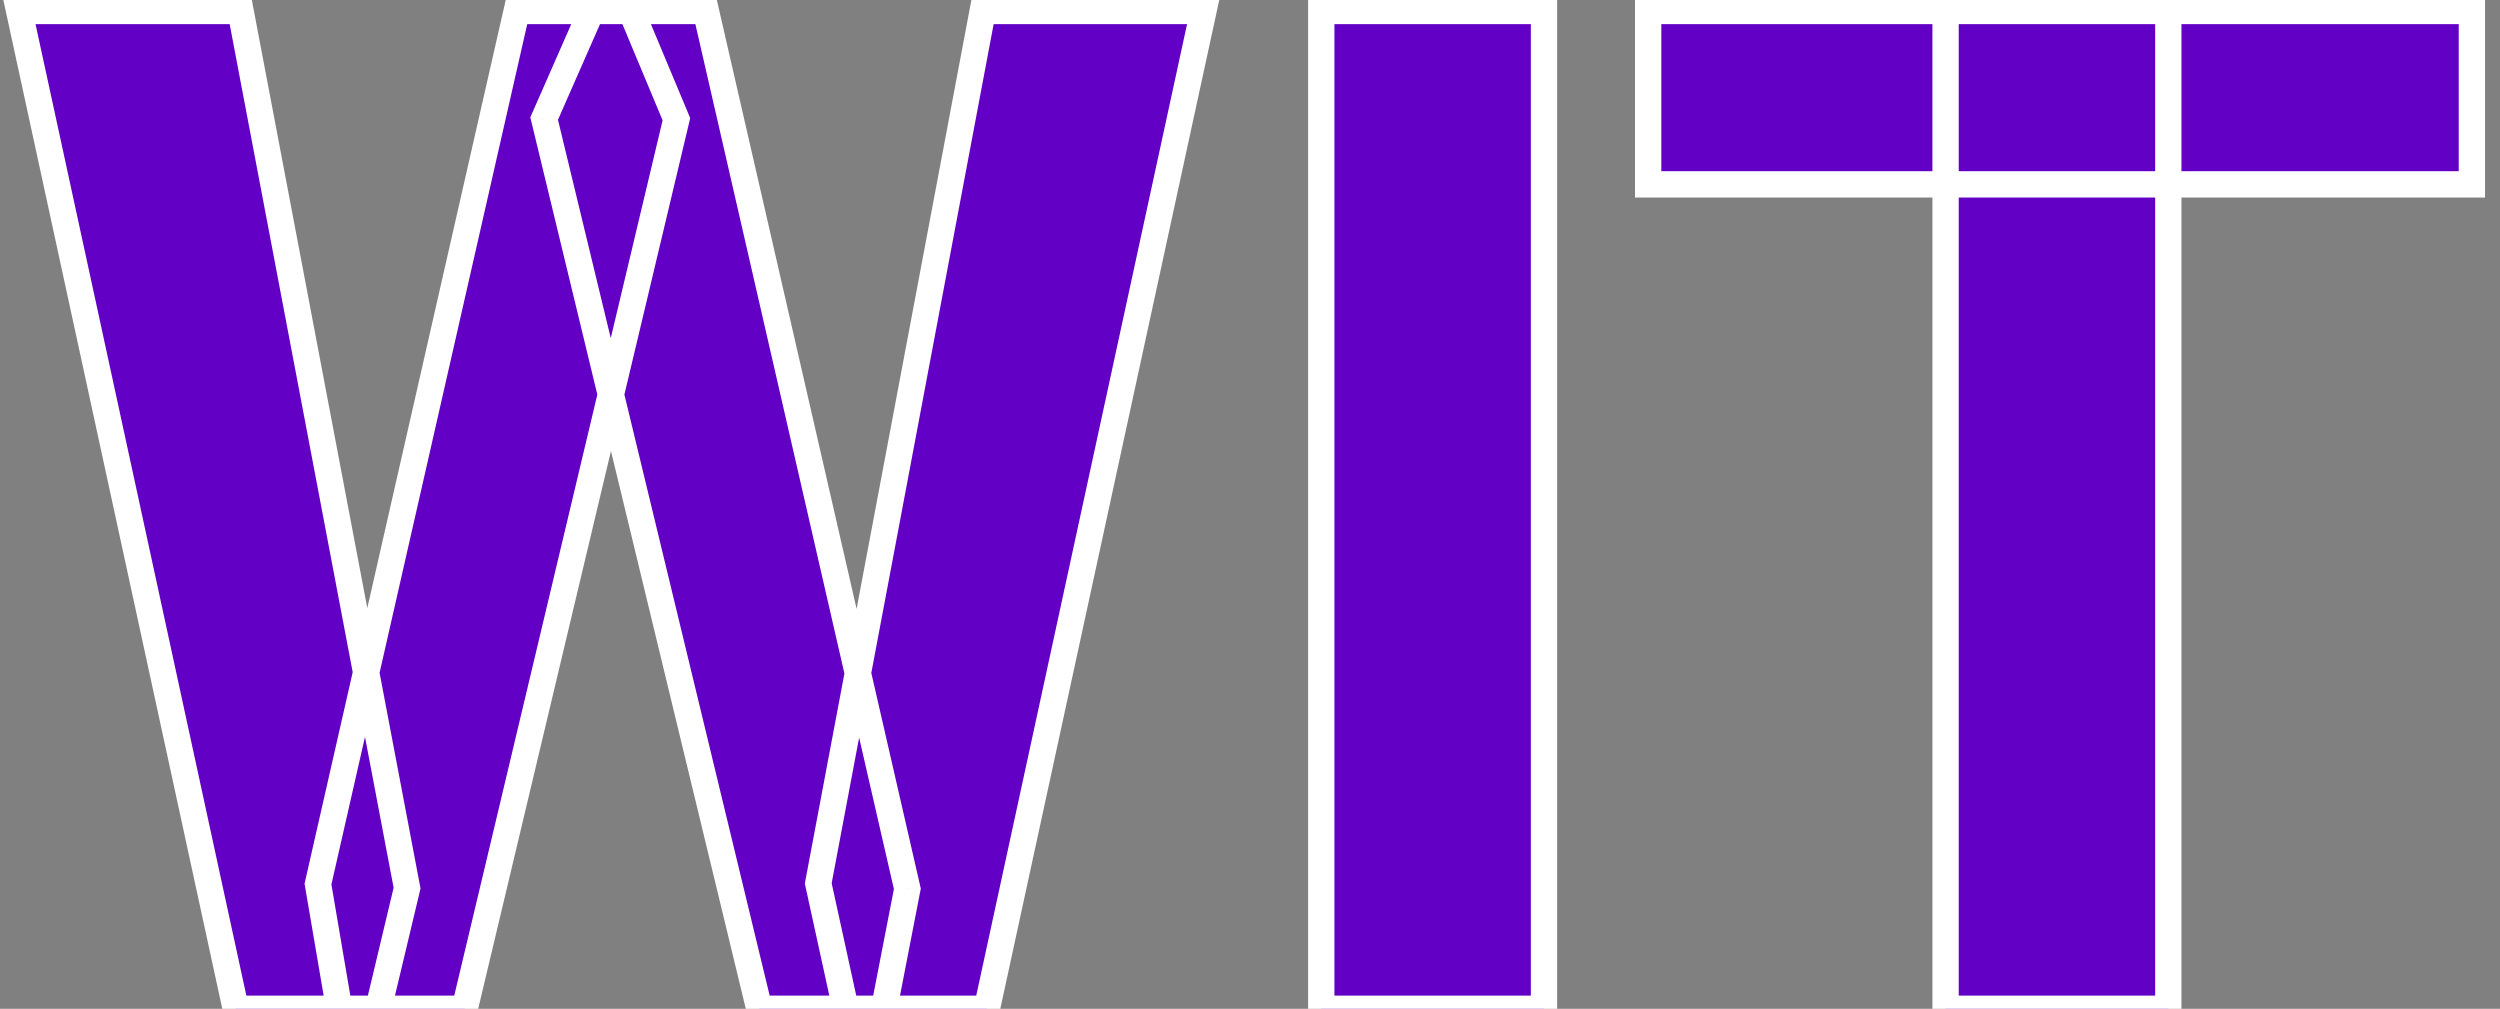 <svg width="57" height="23" viewBox="0 0 57 23" fill="none" xmlns="http://www.w3.org/2000/svg">
<rect x="0" y="0" width="57" height="23" fill="#808080" stroke="none"/>
<path d="M7.25 20.156L11.781 0.25H14.391L15.422 2.719L10.594 23H7.734L7.25 20.156ZM5.484 0.25L9.281 20.25L8.625 23H5.375L0.438 0.25H5.484ZM18.656 20.141L22.406 0.25H27.438L22.5 23H19.281L18.656 20.141ZM16.094 0.25L20.688 20.266L20.156 23H17.312L12.406 2.703L13.484 0.25H16.094ZM35.203 0.25V23H30.125V0.25H35.203ZM49.438 0.25V23H44.359V0.25H49.438ZM56.359 0.25V4.203H37.578V0.25H56.359Z" fill="#6300C6"/>
<path d="M7.25 20.156L6.957 20.09L6.944 20.148L6.954 20.207L7.25 20.156ZM11.781 0.25V-0.05H11.542L11.489 0.183L11.781 0.25ZM14.391 0.25L14.667 0.134L14.59 -0.05H14.391V0.25ZM15.422 2.719L15.714 2.788L15.736 2.693L15.699 2.603L15.422 2.719ZM10.594 23V23.3H10.831L10.886 23.07L10.594 23ZM7.734 23L7.439 23.05L7.481 23.3H7.734V23ZM5.484 0.25L5.779 0.194L5.733 -0.05H5.484V0.25ZM9.281 20.25L9.573 20.32L9.588 20.257L9.576 20.194L9.281 20.25ZM8.625 23V23.3H8.862L8.917 23.07L8.625 23ZM5.375 23L5.082 23.064L5.133 23.3H5.375V23ZM0.438 0.25V-0.05H0.065L0.144 0.314L0.438 0.25ZM18.656 20.141L18.361 20.085L18.35 20.145L18.363 20.205L18.656 20.141ZM22.406 0.25V-0.05H22.157L22.111 0.194L22.406 0.25ZM27.438 0.25L27.731 0.314L27.81 -0.05H27.438V0.25ZM22.5 23V23.3H22.742L22.793 23.064L22.5 23ZM19.281 23L18.988 23.064L19.04 23.3H19.281V23ZM16.094 0.25L16.386 0.183L16.333 -0.05H16.094V0.25ZM20.688 20.266L20.982 20.323L20.994 20.261L20.98 20.198L20.688 20.266ZM20.156 23V23.3H20.404L20.451 23.057L20.156 23ZM17.312 23L17.021 23.07L17.076 23.3H17.312V23ZM12.406 2.703L12.132 2.582L12.091 2.675L12.115 2.774L12.406 2.703ZM13.484 0.25V-0.05H13.289L13.21 0.129L13.484 0.25ZM7.543 20.223L12.074 0.317L11.489 0.183L6.957 20.09L7.543 20.223ZM11.781 0.55H14.391V-0.05H11.781V0.55ZM14.114 0.366L15.145 2.834L15.699 2.603L14.667 0.134L14.114 0.366ZM15.13 2.649L10.302 22.93L10.886 23.07L15.714 2.788L15.13 2.649ZM10.594 22.7H7.734V23.3H10.594V22.7ZM8.03 22.95L7.546 20.106L6.954 20.207L7.439 23.05L8.03 22.95ZM5.19 0.306L8.987 20.306L9.576 20.194L5.779 0.194L5.19 0.306ZM8.989 20.18L8.333 22.93L8.917 23.07L9.573 20.32L8.989 20.18ZM8.625 22.7H5.375V23.3H8.625V22.7ZM5.668 22.936L0.731 0.186L0.144 0.314L5.082 23.064L5.668 22.936ZM0.438 0.55H5.484V-0.05H0.438V0.55ZM18.951 20.196L22.701 0.306L22.111 0.194L18.361 20.085L18.951 20.196ZM22.406 0.55H27.438V-0.05H22.406V0.55ZM27.144 0.186L22.207 22.936L22.793 23.064L27.731 0.314L27.144 0.186ZM22.5 22.7H19.281V23.3H22.5V22.7ZM19.574 22.936L18.949 20.077L18.363 20.205L18.988 23.064L19.574 22.936ZM15.801 0.317L20.395 20.333L20.98 20.198L16.386 0.183L15.801 0.317ZM20.393 20.208L19.862 22.943L20.451 23.057L20.982 20.323L20.393 20.208ZM20.156 22.7H17.312V23.3H20.156V22.7ZM17.604 22.93L12.698 2.633L12.115 2.774L17.021 23.07L17.604 22.93ZM12.681 2.824L13.759 0.371L13.21 0.129L12.132 2.582L12.681 2.824ZM13.484 0.55H16.094V-0.05H13.484V0.55ZM35.203 0.25H35.503V-0.05H35.203V0.25ZM35.203 23V23.3H35.503V23H35.203ZM30.125 23H29.825V23.3H30.125V23ZM30.125 0.25V-0.05H29.825V0.25H30.125ZM34.903 0.25V23H35.503V0.25H34.903ZM35.203 22.7H30.125V23.3H35.203V22.7ZM30.425 23V0.25H29.825V23H30.425ZM30.125 0.55H35.203V-0.05H30.125V0.55ZM49.438 0.25H49.737V-0.05H49.438V0.25ZM49.438 23V23.3H49.737V23H49.438ZM44.359 23H44.059V23.3H44.359V23ZM44.359 0.25V-0.05H44.059V0.25H44.359ZM56.359 0.25H56.659V-0.05H56.359V0.25ZM56.359 4.203V4.503H56.659V4.203H56.359ZM37.578 4.203H37.278V4.503H37.578V4.203ZM37.578 0.25V-0.05H37.278V0.25H37.578ZM49.138 0.25V23H49.737V0.25H49.138ZM49.438 22.7H44.359V23.3H49.438V22.7ZM44.659 23V0.25H44.059V23H44.659ZM44.359 0.55H49.438V-0.05H44.359V0.55ZM56.059 0.25V4.203H56.659V0.25H56.059ZM56.359 3.903H37.578V4.503H56.359V3.903ZM37.878 4.203V0.25H37.278V4.203H37.878ZM37.578 0.55H56.359V-0.05H37.578V0.55Z" fill="white"/>
</svg>
